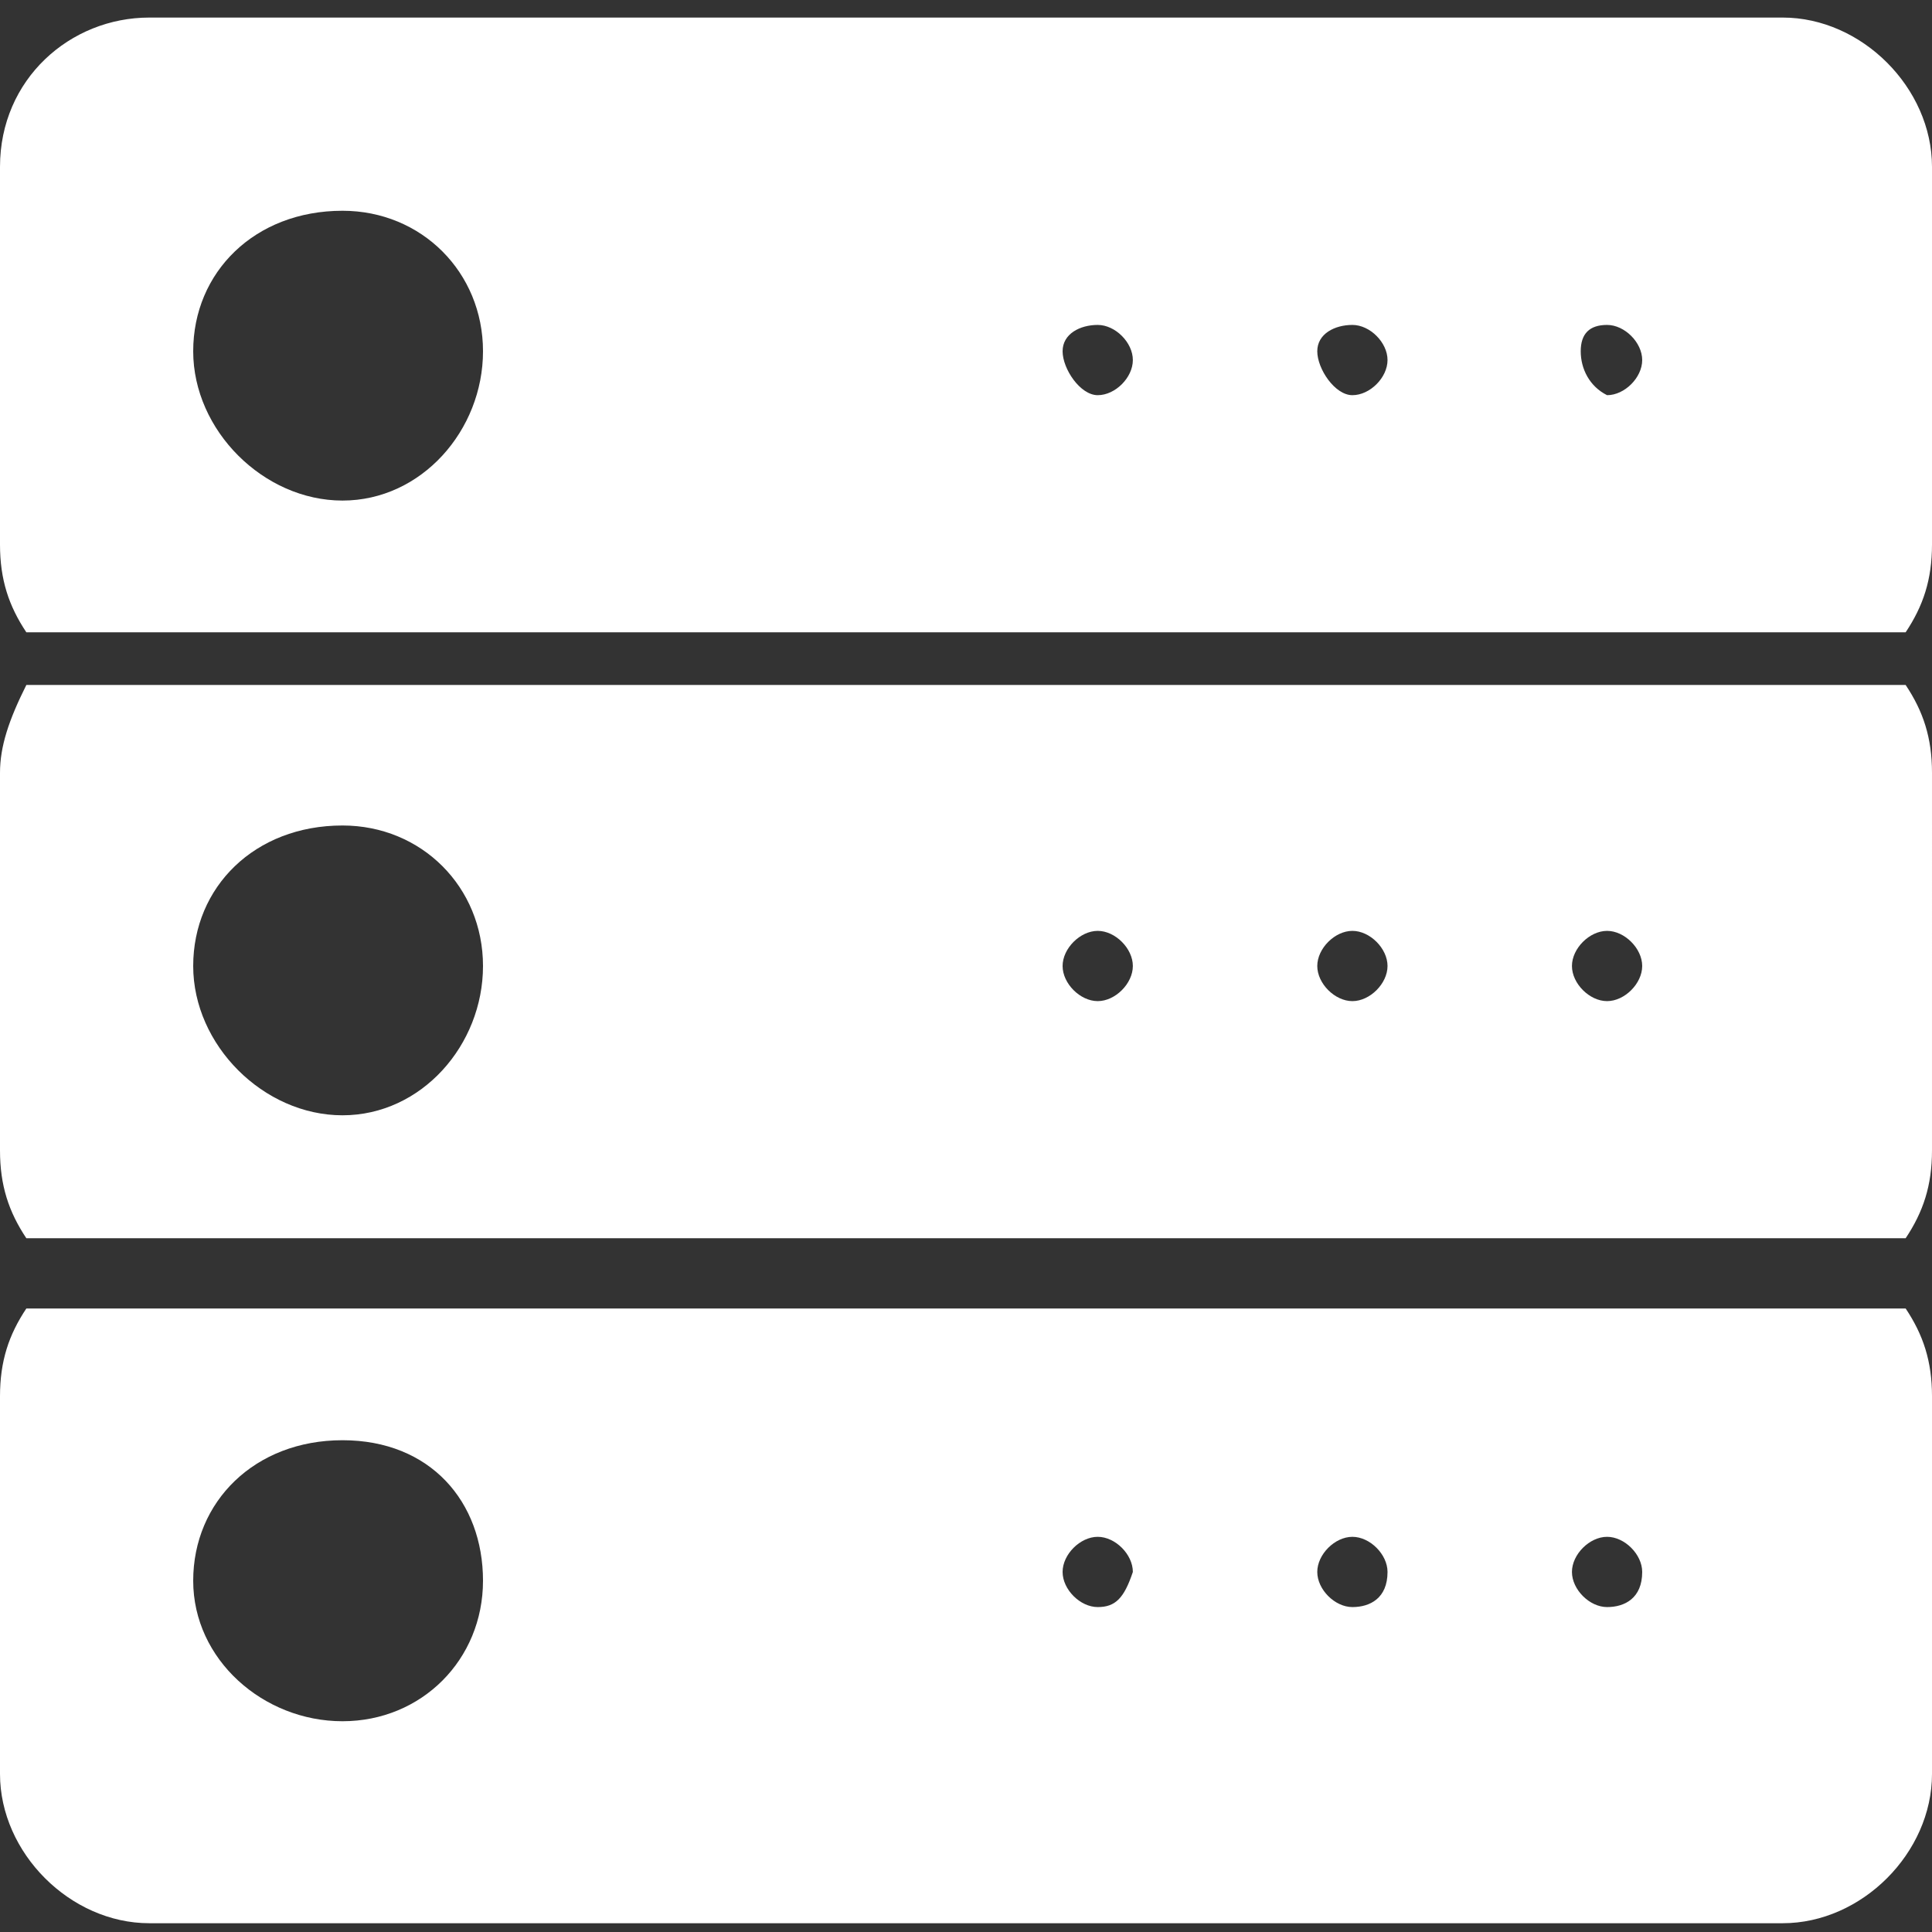 <?xml version="1.0" encoding="utf-8"?>
<!-- Generator: Adobe Illustrator 18.0.0, SVG Export Plug-In . SVG Version: 6.00 Build 0)  -->
<!DOCTYPE svg PUBLIC "-//W3C//DTD SVG 1.1//EN" "http://www.w3.org/Graphics/SVG/1.1/DTD/svg11.dtd">
<svg version="1.1" id="Capa_1" xmlns="http://www.w3.org/2000/svg" xmlns:xlink="http://www.w3.org/1999/xlink" x="0px" y="0px"
	 viewBox="0 0 22 22" enable-background="new 0 0 22 22" xml:space="preserve">
<rect x="0" y="0" width="22" height="22" fill="#333333" stroke="none"/>
<g>
	<path fill="#FFFFFF" d="M0,8.8v4.3c0,0.4,0.1,0.7,0.3,1h21.4c0.2-0.3,0.3-0.6,0.3-1V8.8c0-0.4-0.1-0.7-0.3-1H0.3
		C0.1,8.2,0,8.5,0,8.8z M18.3,10.6c0.2,0,0.4,0.2,0.4,0.4s-0.2,0.4-0.4,0.4c-0.2,0-0.4-0.2-0.4-0.4S18.1,10.6,18.3,10.6z M15.4,10.6
		c0.2,0,0.4,0.2,0.4,0.4s-0.2,0.4-0.4,0.4S15,11.2,15,11S15.2,10.6,15.4,10.6z M12.5,10.6c0.2,0,0.4,0.2,0.4,0.4s-0.2,0.4-0.4,0.4
		s-0.4-0.2-0.4-0.4S12.3,10.6,12.5,10.6z M3.9,9.4c0.9,0,1.6,0.7,1.6,1.6s-0.7,1.7-1.6,1.7S2.2,11.9,2.2,11S2.9,9.4,3.9,9.4z"/>
	<path fill="#FFFFFF" d="M21.7,7.2c0.2-0.3,0.3-0.6,0.3-1V1.9c0-0.9-0.8-1.7-1.7-1.7H1.7C0.8,0.2,0,0.9,0,1.9v4.3
		c0,0.4,0.1,0.7,0.3,1L21.7,7.2L21.7,7.2z M18.3,3.7c0.2,0,0.4,0.2,0.4,0.4c0,0.2-0.2,0.4-0.4,0.4C18.1,4.4,18,4.2,18,4
		C18,3.8,18.1,3.7,18.3,3.7z M15.4,3.7c0.2,0,0.4,0.2,0.4,0.4c0,0.2-0.2,0.4-0.4,0.4S15,4.2,15,4C15,3.8,15.2,3.7,15.4,3.7z
		 M12.5,3.7c0.2,0,0.4,0.2,0.4,0.4c0,0.2-0.2,0.4-0.4,0.4S12.1,4.2,12.1,4C12.1,3.8,12.3,3.7,12.5,3.7z M3.9,2.4
		c0.9,0,1.6,0.7,1.6,1.6S4.8,5.7,3.9,5.7S2.2,4.9,2.2,4S2.9,2.4,3.9,2.4z"/>
	<path fill="#FFFFFF" d="M0.3,14.9c-0.2,0.3-0.3,0.6-0.3,1v4.3c0,0.9,0.8,1.7,1.7,1.7h18.6c0.9,0,1.7-0.8,1.7-1.7v-4.3
		c0-0.4-0.1-0.7-0.3-1H0.3z M3.9,19.6c-0.9,0-1.7-0.7-1.7-1.6s0.7-1.6,1.7-1.6s1.6,0.7,1.6,1.6S4.8,19.6,3.9,19.6z M12.5,18.3
		c-0.2,0-0.4-0.2-0.4-0.4c0-0.2,0.2-0.4,0.4-0.4s0.4,0.2,0.4,0.4C12.8,18.2,12.7,18.3,12.5,18.3z M15.4,18.3c-0.2,0-0.4-0.2-0.4-0.4
		c0-0.2,0.2-0.4,0.4-0.4s0.4,0.2,0.4,0.4C15.8,18.2,15.6,18.3,15.4,18.3z M18.3,18.3c-0.2,0-0.4-0.2-0.4-0.4c0-0.2,0.2-0.4,0.4-0.4
		c0.2,0,0.4,0.2,0.4,0.4C18.7,18.2,18.5,18.3,18.3,18.3z"/>
</g>
</svg>
